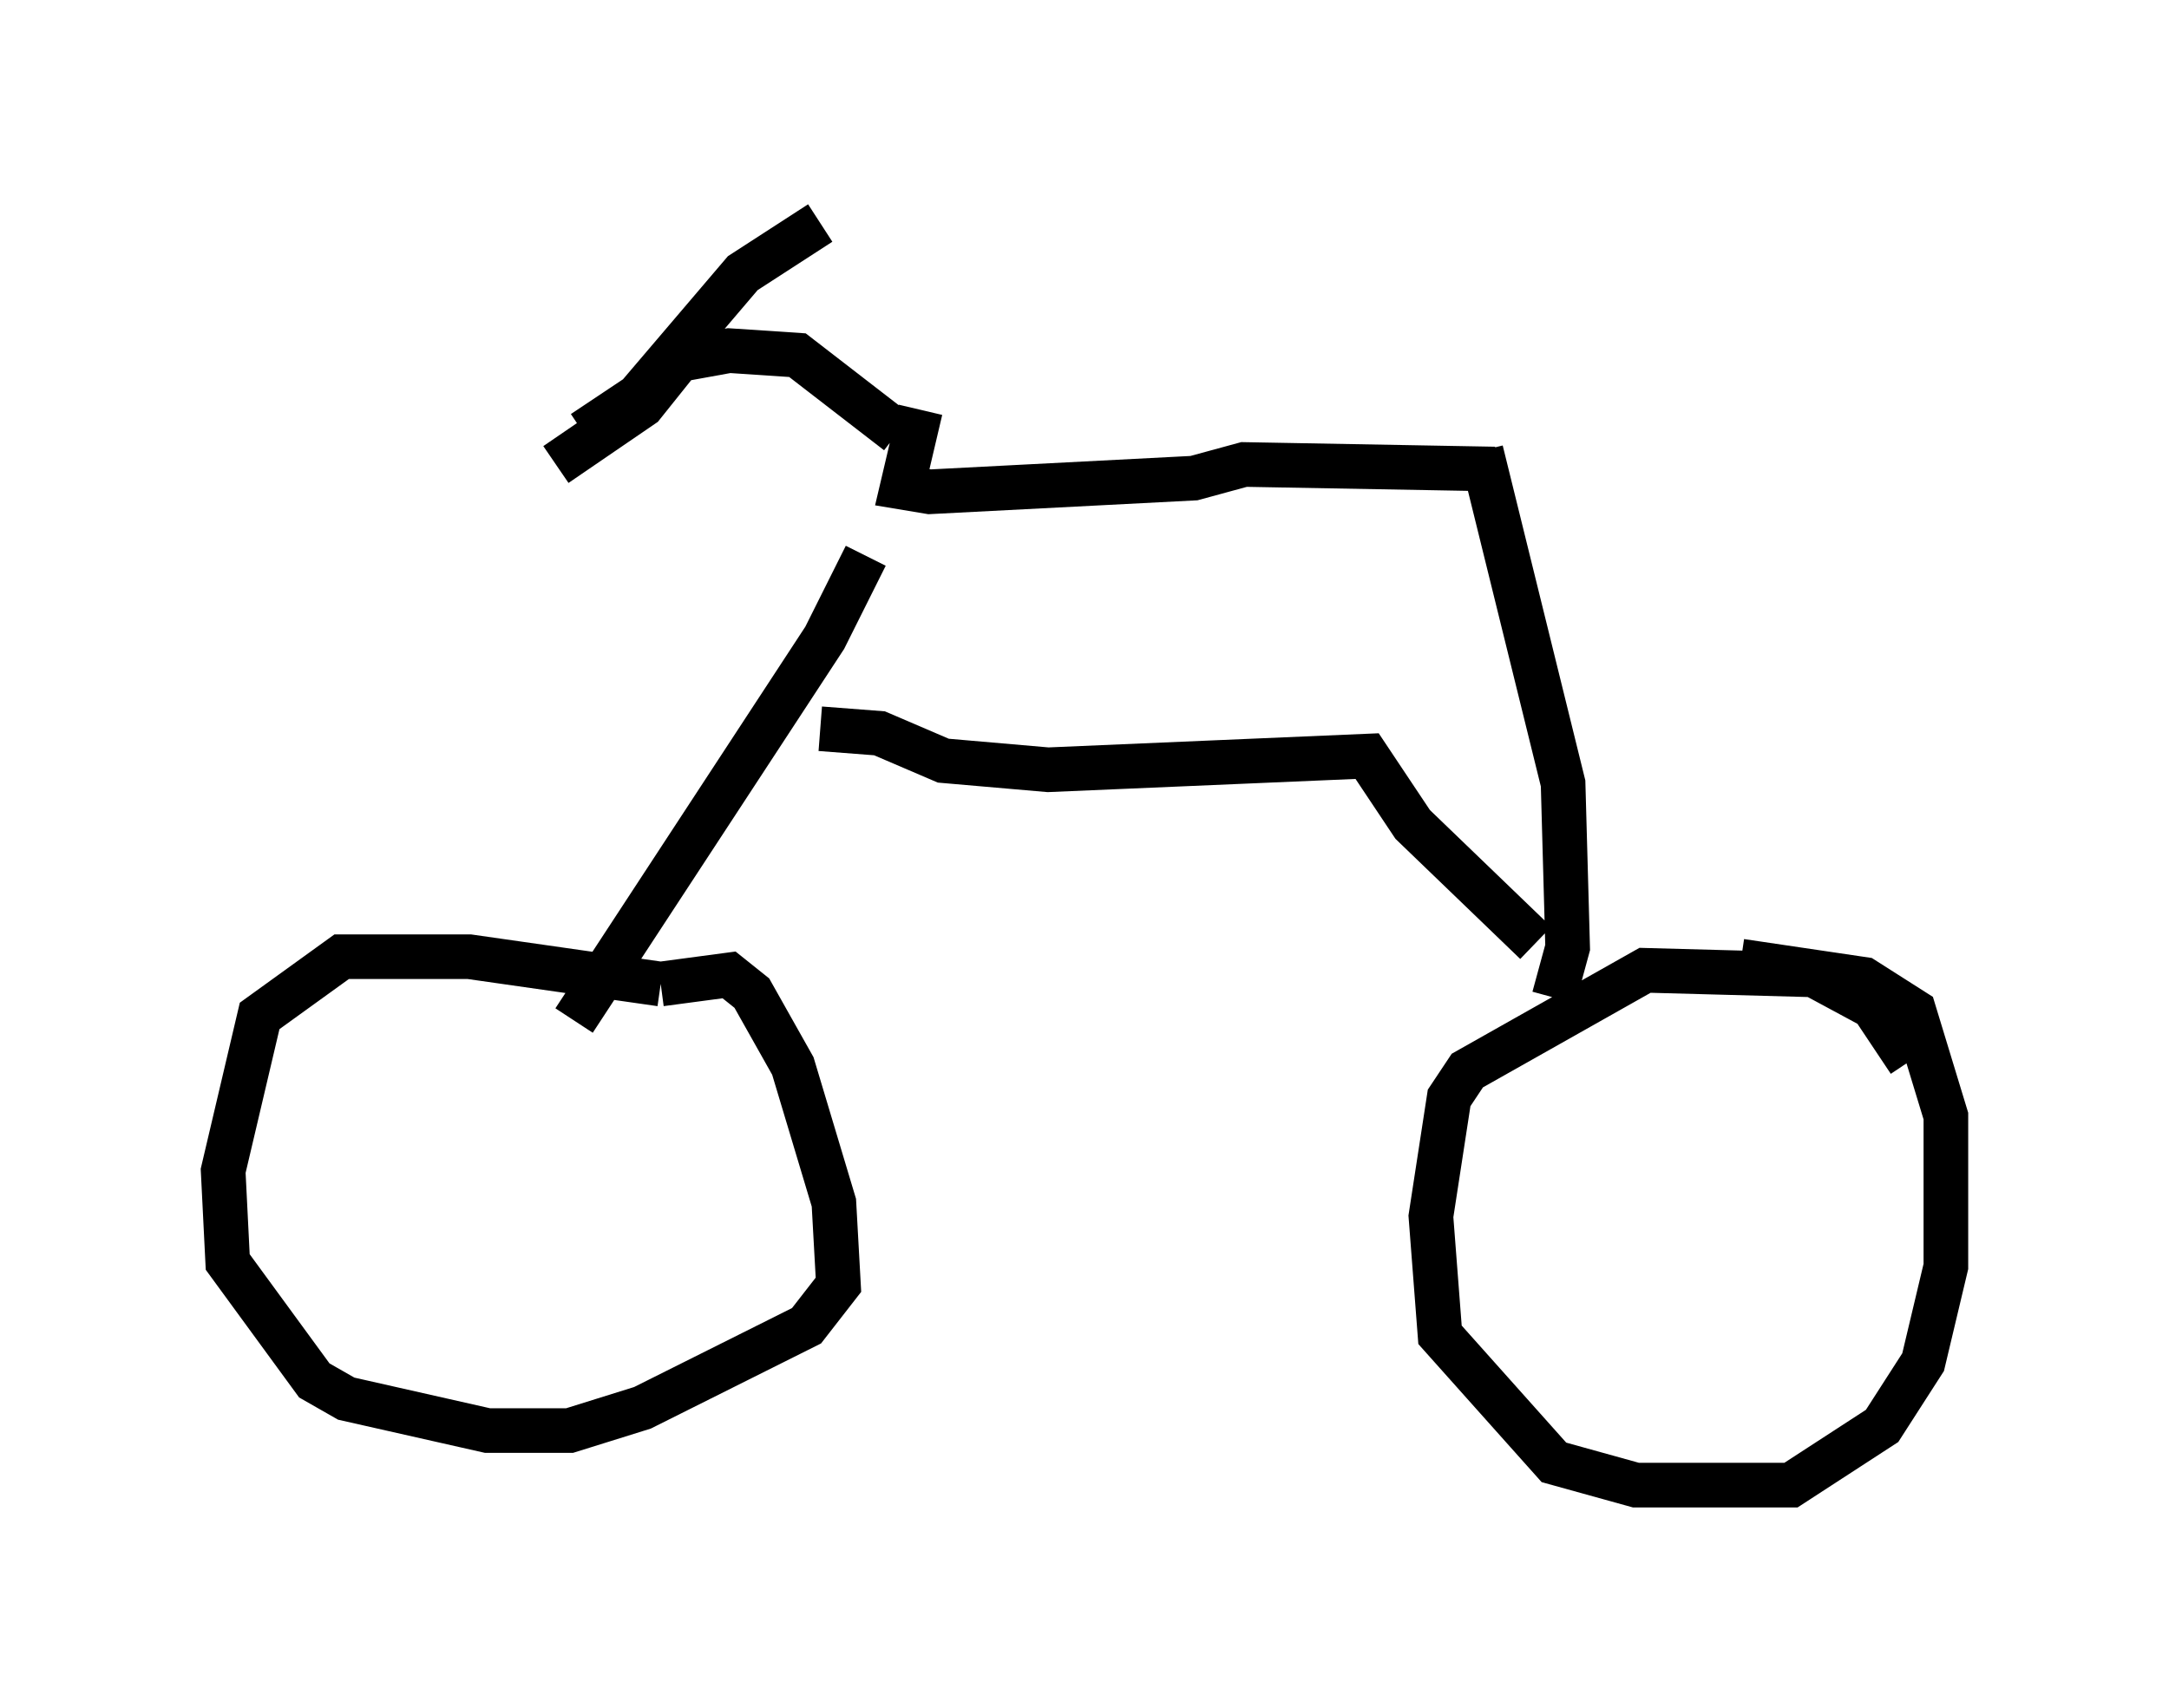 <?xml version="1.0" encoding="utf-8" ?>
<svg baseProfile="full" height="38.277" version="1.1" width="48.588" xmlns="http://www.w3.org/2000/svg" xmlns:ev="http://www.w3.org/2001/xml-events" xmlns:xlink="http://www.w3.org/1999/xlink"><defs /><rect fill="white" height="38.277" width="48.588" x="0" y="0" /><path d="M19.292, 10.717 m0.102, 1.735 l-0.919, 1.838 -5.615, 8.575 m1.94, -0.817 l-4.288, -0.613 -2.858, 0.0 l-1.838, 1.327 -0.817, 3.471 l0.102, 2.042 1.94, 2.654 l0.715, 0.408 3.165, 0.715 l1.838, 0.0 1.633, -0.51 l3.675, -1.838 0.715, -0.919 l-0.102, -1.838 -0.919, -3.063 l-0.919, -1.633 -0.51, -0.408 l-1.531, 0.204 m27.971, 1.735 l-0.817, -1.225 -1.327, -0.715 l-3.777, -0.102 -3.981, 2.246 l-0.408, 0.613 -0.408, 2.654 l0.204, 2.654 2.552, 2.858 l1.838, 0.51 3.471, 0.0 l2.042, -1.327 0.919, -1.429 l0.51, -2.144 0.0, -3.369 l-0.715, -2.348 -1.123, -0.715 l-2.756, -0.408 m-18.886, -11.842 l-2.246, -1.735 -1.531, -0.102 l-1.123, 0.204 -0.817, 1.021 l-1.94, 1.327 m0.613, -0.715 l1.225, -0.817 2.348, -2.756 l1.735, -1.123 m2.246, 4.185 l-0.408, 1.735 0.613, 0.102 l5.921, -0.306 1.123, -0.306 l5.615, 0.102 m-15.109, 5.819 l1.327, 0.102 1.429, 0.613 l2.348, 0.204 7.146, -0.306 l1.021, 1.531 2.756, 2.654 m-1.225, -11.025 l1.838, 7.452 0.102, 3.675 l-0.306, 1.123 " fill="none" stroke="black" stroke-width="1" /></svg>